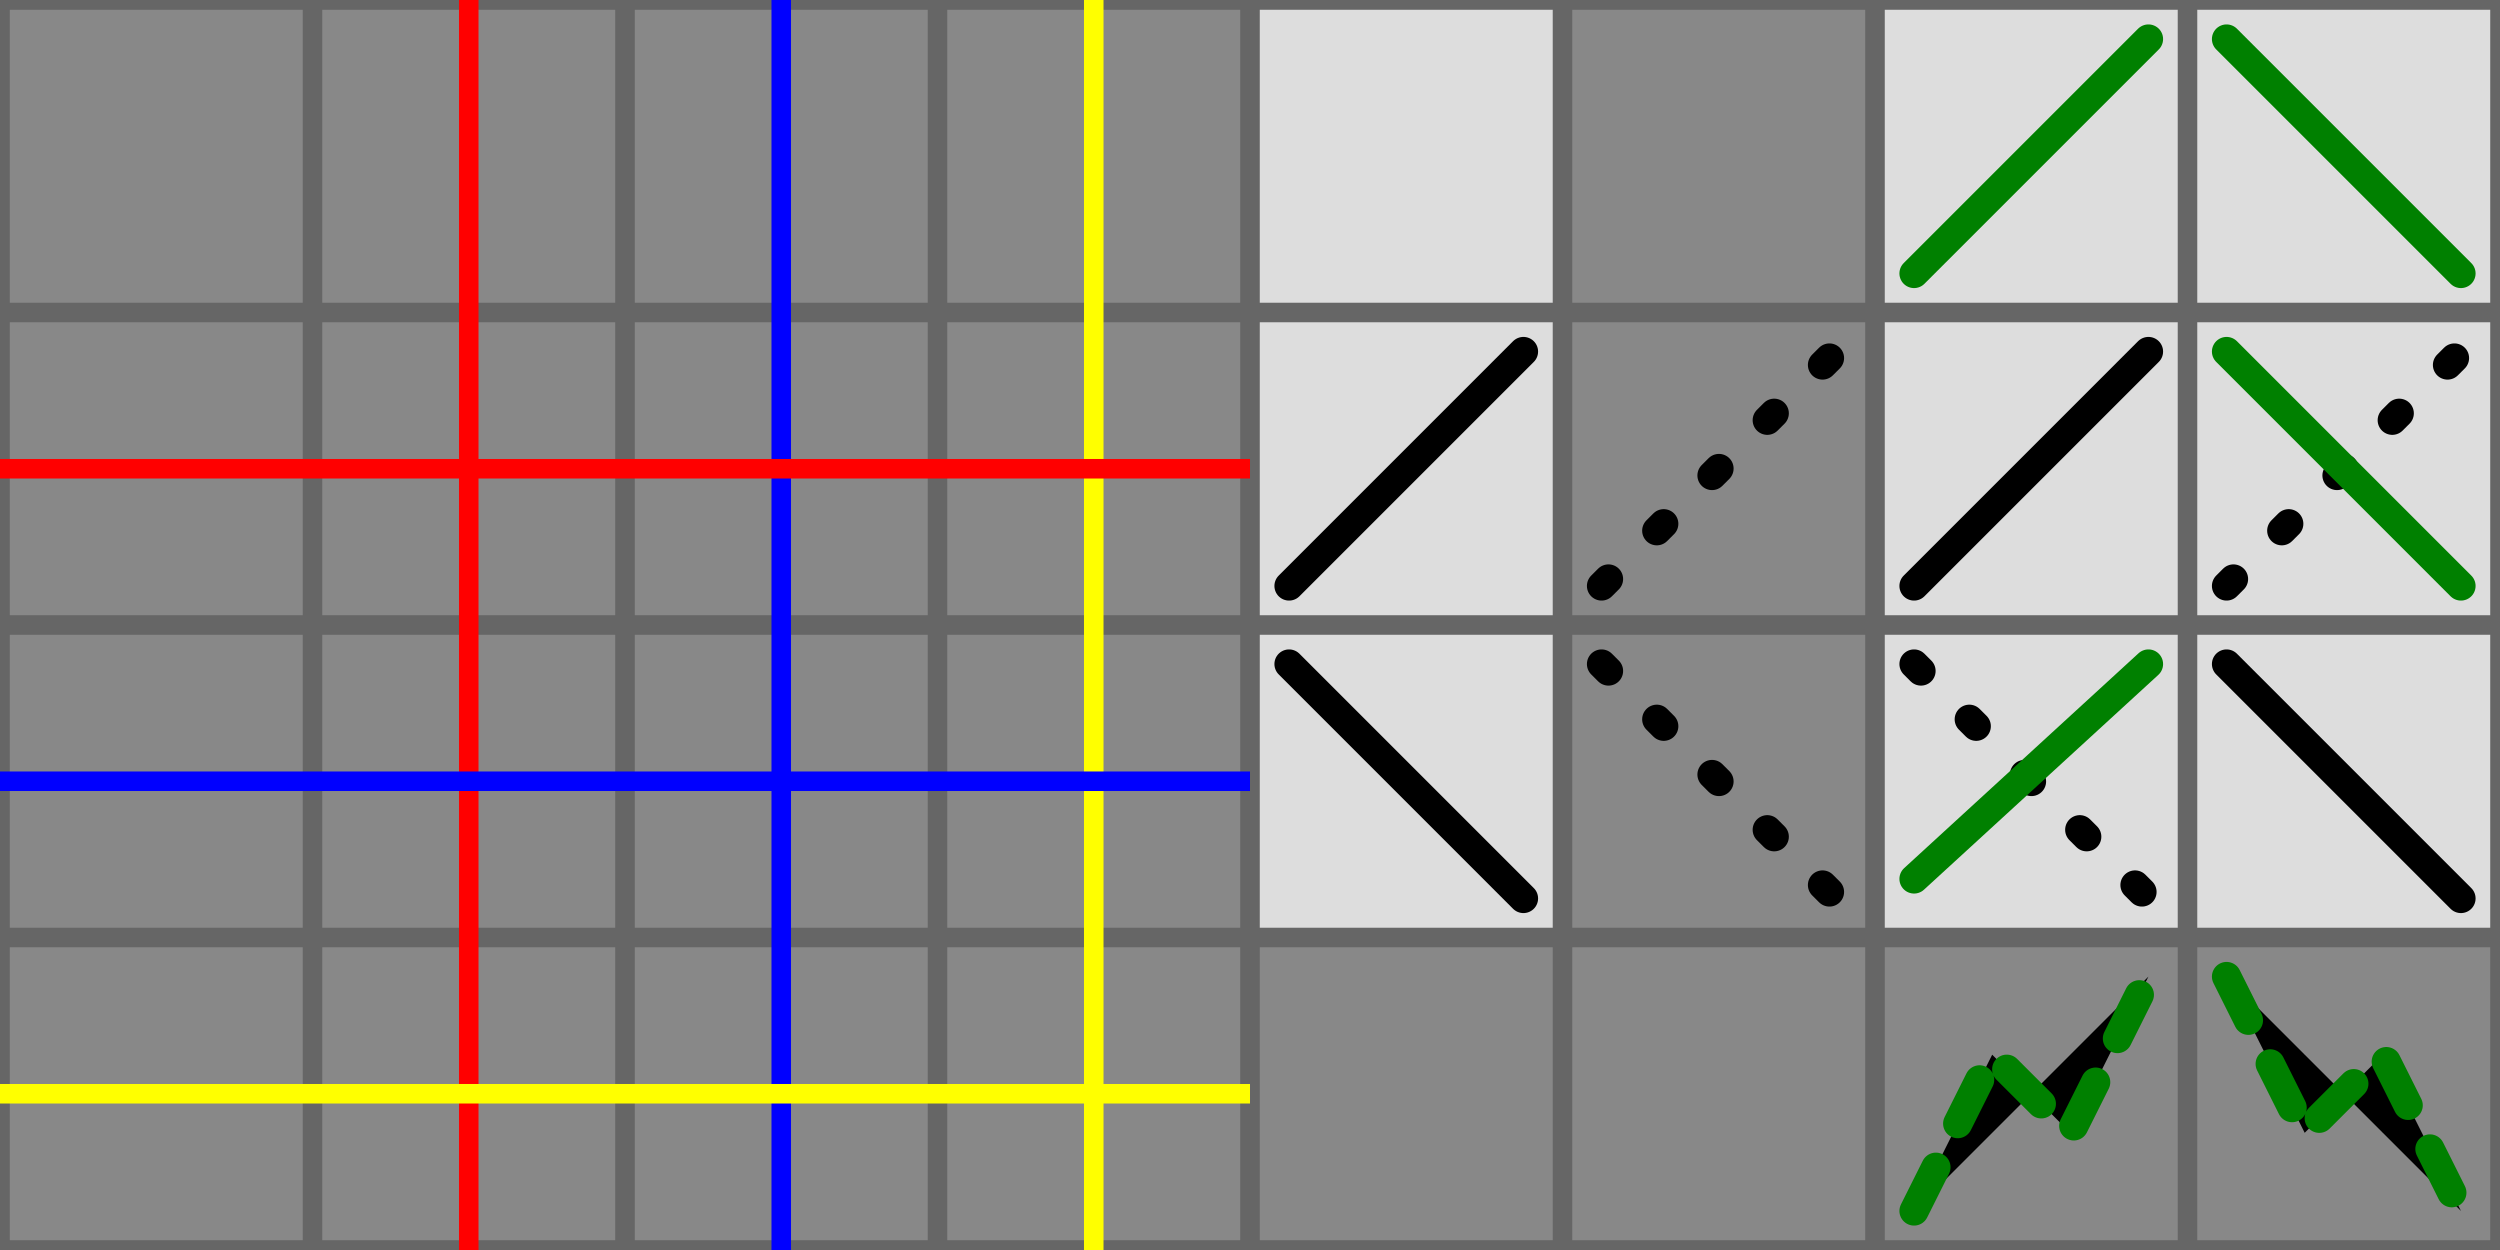 <svg xmlns="http://www.w3.org/2000/svg" viewBox="0 0 256 128" width="256" height="128">
  <style>
    :root {
      --back: #888;
      --edge: #666;
      --case: #ddd;
    }

    path {
      stroke-width: 3;
      stroke-linecap: round;
    }
  </style>

  <!-- Backgrounds -->
    <rect x="0" y="0" width="256" height="128" fill="#888" />
    <rect x="128" y="0" width="32" height="96" fill="#ddd" />
    <rect x="192" y="0" width="128" height="96" fill="#ddd" />
  <!-- Final crash -->
    <path d="M196 124 204 108 212 116 220 100" stroke="green" stroke-dasharray="5,5" />
    <path d="M228 100 236 116 244 108 252 124" stroke="green" stroke-dasharray="5,5" />
  <!-- Horizontal edges -->
    <rect x="0" y="0" width="256" height="1" fill="#666" />
    <rect x="0" y="31" width="256" height="2" fill="#666" />
    <rect x="0" y="63" width="256" height="2" fill="#666" />
    <rect x="0" y="95" width="256" height="2" fill="#666" />
    <rect x="0" y="127" width="256" height="1" fill="#666" />
  <!-- Vertical edges -->
    <rect x="0" y="0" width="1" height="128" fill="#666" />
    <rect x="31" y="0" width="2" height="128" fill="#666" />
    <rect x="63" y="0" width="2" height="128" fill="#666" />
    <rect x="95" y="0" width="2" height="128" fill="#666" />
    <rect x="127" y="0" width="2" height="128" fill="#666" />
    <rect x="159" y="0" width="2" height="128" fill="#666" />
    <rect x="191" y="0" width="2" height="128" fill="#666" />
    <rect x="223" y="0" width="2" height="128" fill="#666" />
    <rect x="255" y="0" width="1" height="128" fill="#666" />
  <!-- Lasers -->
    <rect x="47" y="0" width="2" height="128" fill="red" />
    <rect x="79" y="0" width="2" height="128" fill="blue" />
    <rect x="111" y="0" width="2" height="128" fill="yellow" />
    <rect x="0" y="47" width="128" height="2" fill="red" />
    <rect x="0" y="79" width="128" height="2" fill="blue" />
    <rect x="0" y="111" width="128" height="2" fill="yellow" />
  <!-- Mirrors -->
    <path d="M132 60 156 36" stroke="black" />
    <path d="M132 68 156 92" stroke="black" />
    <path d="M164 60 188 36" stroke="black" stroke-dasharray="1,7" />
    <path d="M164 68 188 92" stroke="black" stroke-dasharray="1,7" />
    <path d="M196 60 220 36" stroke="black" />
    <path d="M196 68 220 92" stroke="black" stroke-dasharray="1,7" />
    <path d="M228 60 252 36" stroke="black" stroke-dasharray="1,7" />
    <path d="M228 68 252 92" stroke="black" />
    <path d="M196 28 220 4" stroke="green" />
    <path d="M196 90 220 68" stroke="green" />
    <path d="M228 4 252 28" stroke="green" />
    <path d="M228 36 252 60" stroke="green" />
</svg>